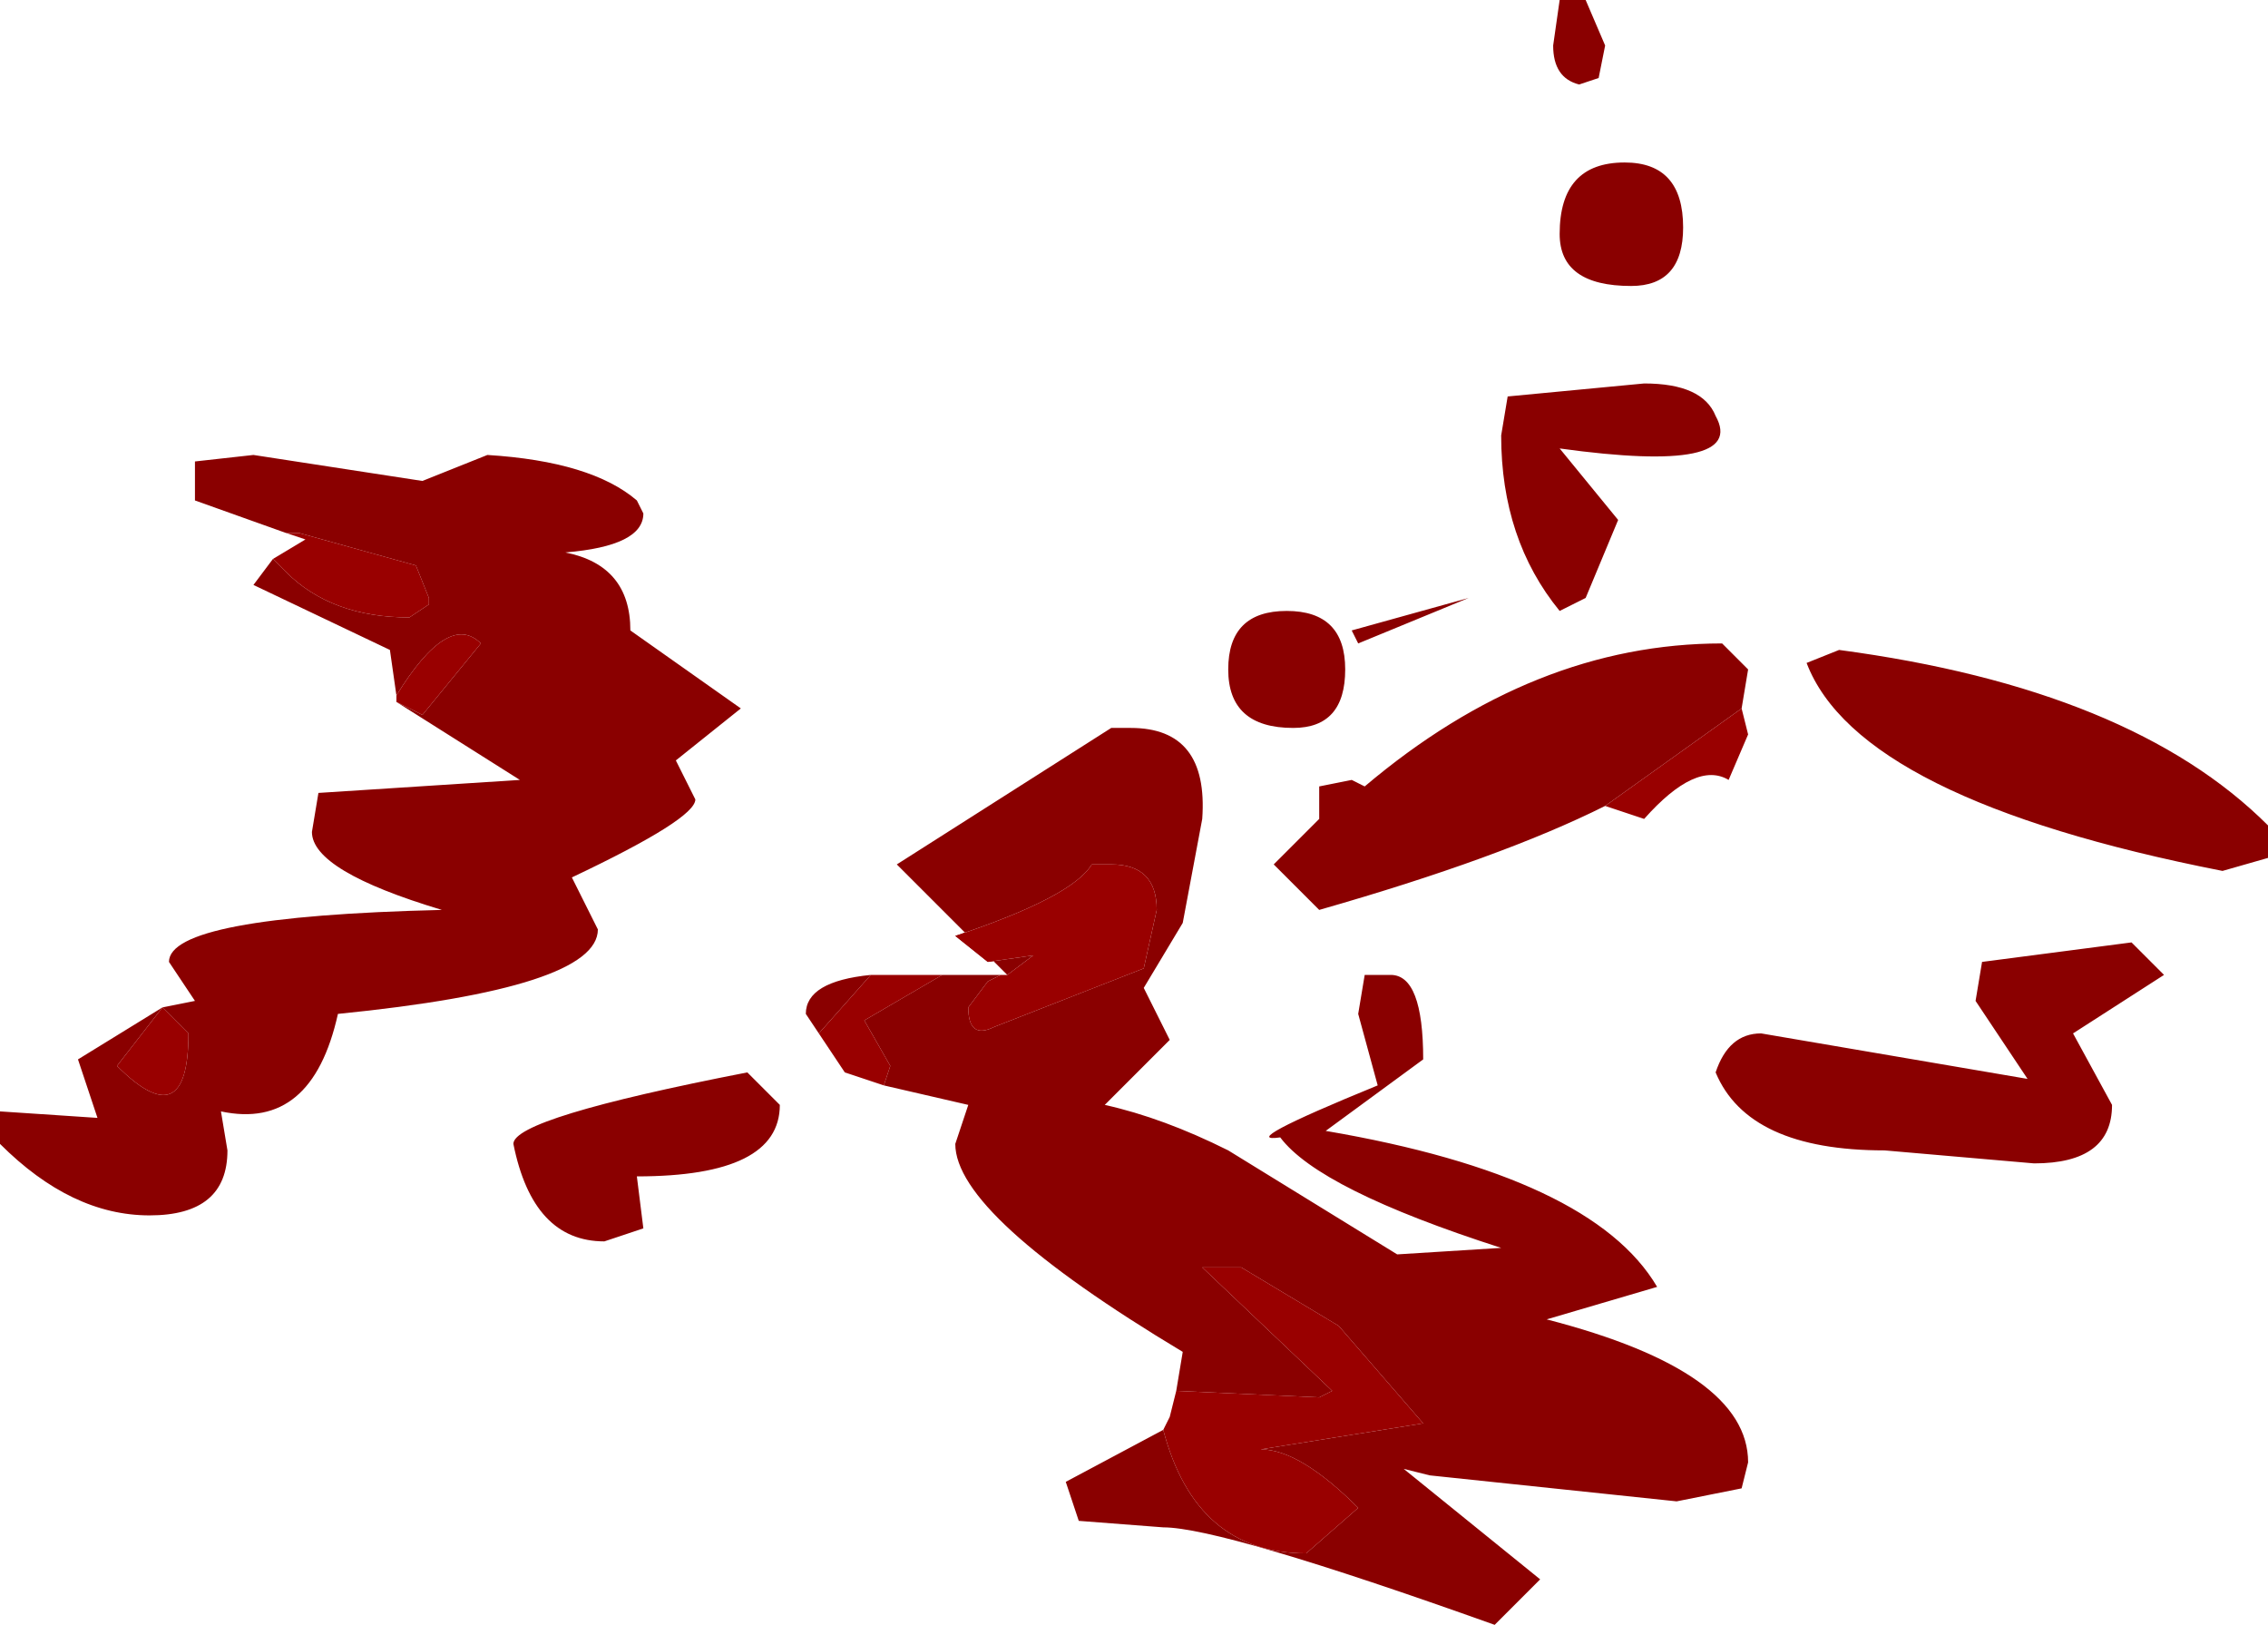 <?xml version="1.0" encoding="UTF-8" standalone="no"?>
<svg xmlns:ffdec="https://www.free-decompiler.com/flash" xmlns:xlink="http://www.w3.org/1999/xlink" ffdec:objectType="shape" height="12.5px" width="17.45px" xmlns="http://www.w3.org/2000/svg">
  <g transform="matrix(1.0, 0.0, 0.0, 1.0, 8.5, 2.25)">
    <path d="M3.8 -1.65 L3.65 -1.6 Q3.45 -1.65 3.45 -1.9 L3.5 -2.25 3.7 -2.25 3.85 -1.9 3.8 -1.65 M4.05 -0.05 Q3.5 -0.05 3.5 -0.45 3.5 -1.0 4.0 -1.0 4.45 -1.0 4.45 -0.5 4.45 -0.05 4.05 -0.05 M5.65 2.75 Q7.9 3.05 8.95 4.1 L8.95 4.35 8.6 4.45 Q5.8 3.9 5.4 2.85 L5.65 2.75 M6.75 5.15 L7.9 5.0 8.15 5.25 7.45 5.7 7.75 6.25 Q7.75 6.7 7.15 6.7 L6.0 6.6 Q4.95 6.6 4.7 6.0 4.8 5.7 5.05 5.7 L7.1 6.05 6.7 5.45 6.75 5.15 M4.7 0.95 Q4.95 1.4 3.5 1.2 L3.95 1.75 3.7 2.35 3.5 2.45 Q3.05 1.9 3.05 1.1 L3.1 0.8 4.15 0.7 Q4.6 0.7 4.7 0.95 M3.85 3.95 Q3.05 4.35 1.65 4.75 L1.3 4.4 1.65 4.05 1.65 3.8 1.9 3.75 2.0 3.8 Q3.3 2.7 4.75 2.7 L4.95 2.9 4.9 3.2 3.85 3.95 M1.85 2.9 Q1.85 3.35 1.45 3.35 0.95 3.35 0.95 2.9 0.95 2.45 1.4 2.45 1.85 2.45 1.85 2.9 M1.9 2.6 L2.8 2.35 1.95 2.7 1.9 2.6 M-0.75 5.25 L-1.6 4.4 0.05 3.35 0.2 3.35 Q0.8 3.35 0.75 4.05 L0.6 4.85 0.3 5.35 0.5 5.75 0.0 6.25 Q0.45 6.35 0.95 6.6 L2.25 7.4 3.05 7.35 Q1.65 6.9 1.35 6.5 1.0 6.55 2.1 6.1 L1.95 5.55 2.0 5.25 2.2 5.25 Q2.45 5.25 2.45 5.9 L1.7 6.45 Q3.75 6.8 4.25 7.65 L3.4 7.9 Q4.95 8.3 4.95 9.0 L4.9 9.2 4.4 9.3 2.5 9.1 2.3 9.05 3.35 9.9 3.0 10.25 Q0.9 9.5 0.45 9.5 L-0.2 9.45 -0.3 9.15 0.45 8.75 Q0.7 9.7 1.55 9.7 L1.95 9.35 Q1.5 8.9 1.2 8.9 L2.45 8.7 1.8 7.95 1.05 7.5 0.75 7.5 1.75 8.45 1.65 8.5 0.55 8.45 0.6 8.15 Q-1.15 7.1 -1.15 6.55 L-1.05 6.25 -1.7 6.1 -1.65 5.95 -1.85 5.6 -1.25 5.25 -0.85 5.25 -0.8 5.25 -0.9 5.3 -1.05 5.5 Q-1.05 5.75 -0.85 5.65 L0.3 5.2 0.4 4.75 Q0.4 4.4 0.05 4.4 L-0.1 4.4 Q-0.25 4.65 -1.15 4.95 L-0.9 5.15 -0.55 5.1 -0.75 5.25 M-2.0 6.0 L-2.3 5.55 Q-2.3 5.3 -1.8 5.25 L-2.2 5.7 -2.0 6.0 M-6.3 1.85 L-7.0 1.6 -7.0 1.3 -6.55 1.25 -5.25 1.45 -4.75 1.25 Q-3.95 1.3 -3.6 1.6 L-3.55 1.7 Q-3.55 1.95 -4.15 2.0 -3.65 2.1 -3.65 2.6 L-2.8 3.2 -3.3 3.6 -3.15 3.9 Q-3.15 4.05 -4.1 4.5 L-3.9 4.9 Q-3.9 5.35 -5.9 5.55 -6.1 6.45 -6.8 6.3 L-6.75 6.6 Q-6.75 7.1 -7.35 7.1 -7.95 7.1 -8.5 6.55 L-8.5 6.3 -7.75 6.35 -7.9 5.9 -7.25 5.5 -7.0 5.45 -7.2 5.15 Q-7.2 4.8 -5.1 4.75 -6.1 4.45 -6.1 4.15 L-6.05 3.85 -4.5 3.75 -5.45 3.15 -5.25 3.25 -4.8 2.7 Q-5.05 2.45 -5.45 3.1 L-5.5 2.75 -6.55 2.25 -6.4 2.05 -6.3 2.15 Q-5.95 2.5 -5.35 2.5 L-5.2 2.4 -5.2 2.35 -5.3 2.1 -6.2 1.85 -6.3 1.85 M-7.25 5.5 L-7.6 5.95 Q-7.05 6.5 -7.05 5.7 L-7.25 5.5 M-4.55 6.55 Q-4.55 6.35 -2.75 6.0 L-2.5 6.25 Q-2.5 6.8 -3.6 6.8 L-3.55 7.2 -3.85 7.3 Q-4.4 7.3 -4.55 6.55" fill="#8a0000" fill-rule="evenodd" stroke="none"/>
    <path d="M4.9 3.2 L4.95 3.4 4.8 3.75 Q4.55 3.6 4.15 4.05 L3.85 3.95 4.9 3.2 M0.45 8.75 L0.5 8.65 0.55 8.45 1.65 8.5 1.75 8.45 0.75 7.5 1.05 7.5 1.8 7.95 2.45 8.7 1.2 8.9 Q1.5 8.9 1.95 9.35 L1.55 9.7 Q0.7 9.7 0.45 8.75 M-1.7 6.1 L-2.0 6.0 -2.2 5.7 -1.8 5.25 -1.75 5.25 -1.25 5.25 -1.85 5.6 -1.65 5.95 -1.7 6.1 M-0.8 5.25 L-0.75 5.25 -0.55 5.1 -0.9 5.15 -1.15 4.95 Q-0.25 4.65 -0.1 4.4 L0.05 4.4 Q0.4 4.4 0.4 4.75 L0.3 5.2 -0.85 5.65 Q-1.05 5.75 -1.05 5.5 L-0.9 5.3 -0.8 5.25 M-5.45 3.15 L-5.45 3.1 Q-5.05 2.45 -4.8 2.7 L-5.25 3.25 -5.45 3.15 M-6.4 2.05 L-6.15 1.9 -6.3 1.85 -6.2 1.85 -5.3 2.1 -5.2 2.35 -5.2 2.4 -5.35 2.5 Q-5.95 2.5 -6.3 2.15 L-6.4 2.05 M-7.25 5.5 L-7.05 5.7 Q-7.05 6.5 -7.6 5.95 L-7.25 5.5" fill="#990000" fill-rule="evenodd" stroke="none"/>
  </g>
</svg>
